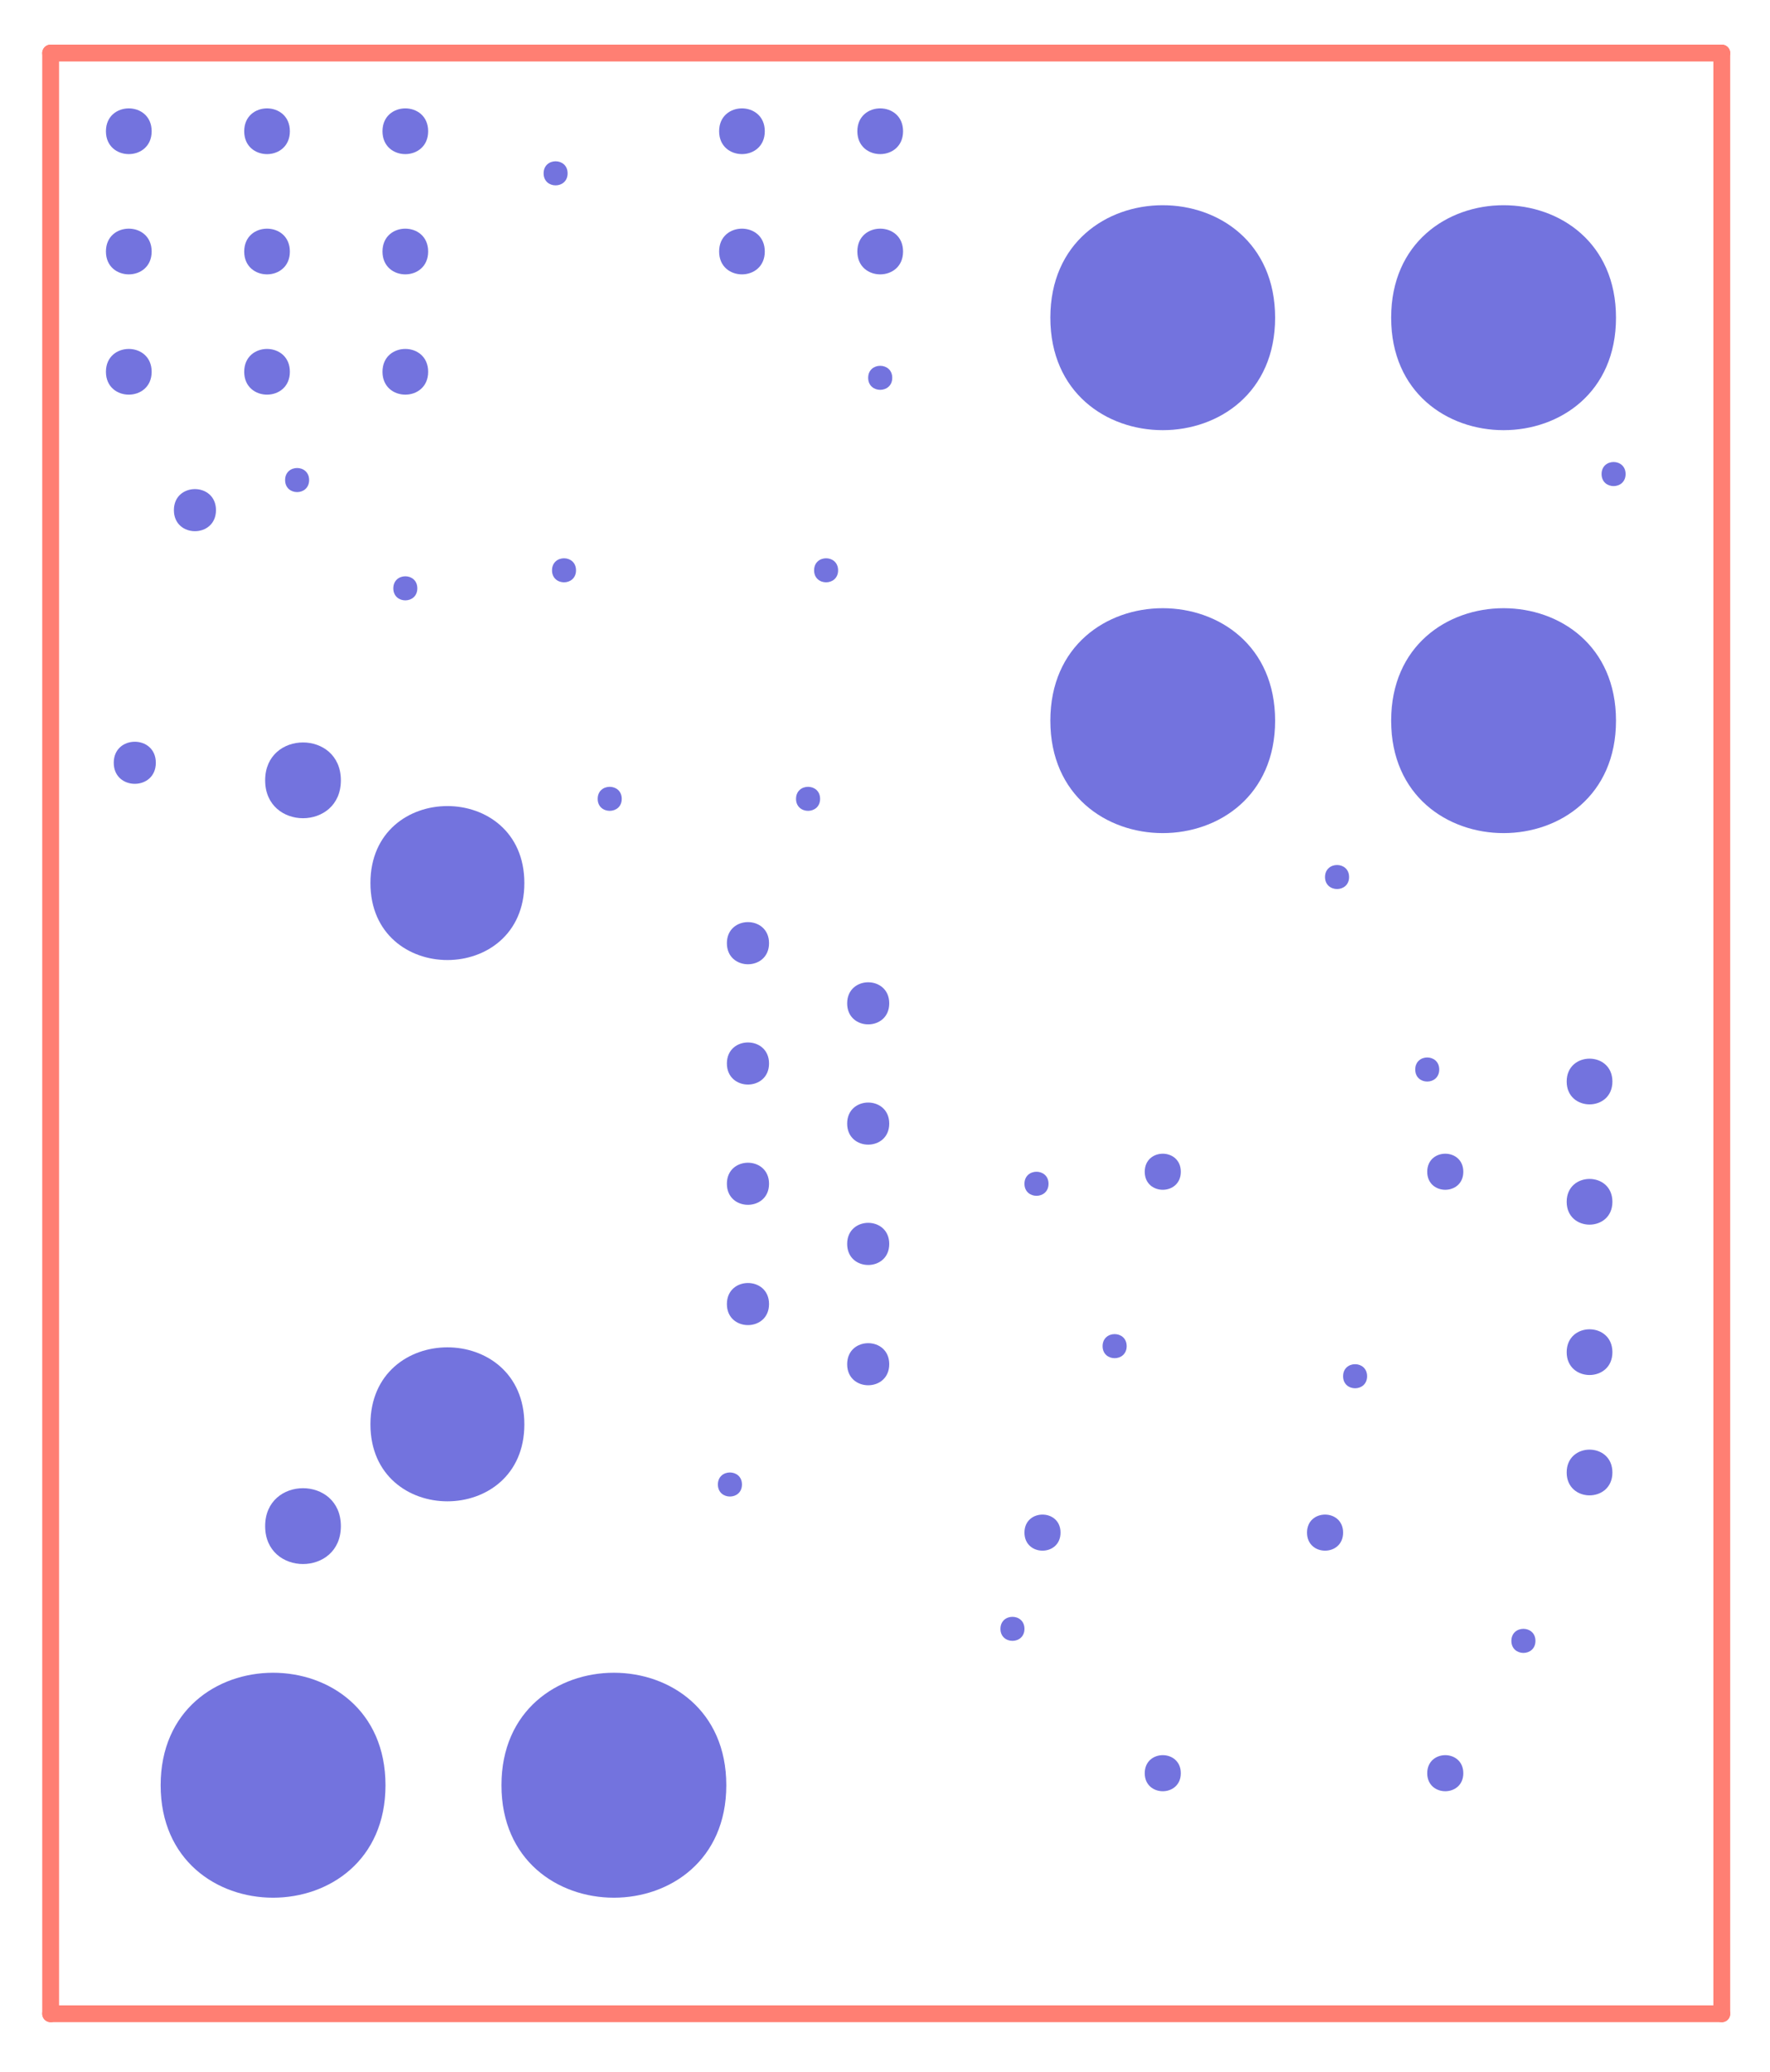 <?xml version="1.0" encoding="UTF-8"?>
<svg xmlns="http://www.w3.org/2000/svg" xmlns:xlink="http://www.w3.org/1999/xlink" width="106pt" height="124pt" viewBox="0 0 106 124" version="1.1">
<g id="surface1">
<path style="fill:none;stroke-width:0.014;stroke-linecap:round;stroke-linejoin:miter;stroke:rgb(100%,49.804%,45.098%);stroke-opacity:1;stroke-miterlimit:10;" d="M -0 1.65 L -0 0.02 " transform="matrix(72,0,0,-72,3.033,121.975)"/>
<path style="fill:none;stroke-width:0.014;stroke-linecap:round;stroke-linejoin:miter;stroke:rgb(100%,49.804%,45.098%);stroke-opacity:1;stroke-miterlimit:10;" d="M -0 0.02 L 1.39 0.02 " transform="matrix(72,0,0,-72,3.033,121.975)"/>
<path style="fill:none;stroke-width:0.014;stroke-linecap:round;stroke-linejoin:miter;stroke:rgb(100%,49.804%,45.098%);stroke-opacity:1;stroke-miterlimit:10;" d="M 1.39 0.02 L 1.39 1.65 " transform="matrix(72,0,0,-72,3.033,121.975)"/>
<path style="fill:none;stroke-width:0.014;stroke-linecap:round;stroke-linejoin:miter;stroke:rgb(100%,49.804%,45.098%);stroke-opacity:1;stroke-miterlimit:10;" d="M 1.39 1.65 L -0 1.65 " transform="matrix(72,0,0,-72,3.033,121.975)"/>
<path style=" stroke:none;fill-rule:evenodd;fill:rgb(45.098%,45.098%,87.059%);fill-opacity:1;" d="M 18.512 28.734 C 18.512 27.773 17.074 27.773 17.074 28.734 C 17.074 29.695 18.512 29.695 18.512 28.734 "/>
<path style=" stroke:none;fill-rule:evenodd;fill:rgb(45.098%,45.098%,87.059%);fill-opacity:1;" d="M 24.992 35.215 C 24.992 34.254 23.555 34.254 23.555 35.215 C 23.555 36.176 24.992 36.176 24.992 35.215 "/>
<path style=" stroke:none;fill-rule:evenodd;fill:rgb(45.098%,45.098%,87.059%);fill-opacity:1;" d="M 33.992 10.375 C 33.992 9.414 32.555 9.414 32.555 10.375 C 32.555 11.336 33.992 11.336 33.992 10.375 "/>
<path style=" stroke:none;fill-rule:evenodd;fill:rgb(45.098%,45.098%,87.059%);fill-opacity:1;" d="M 34.496 34.137 C 34.496 33.176 33.059 33.176 33.059 34.137 C 33.059 35.094 34.496 35.094 34.496 34.137 "/>
<path style=" stroke:none;fill-rule:evenodd;fill:rgb(45.098%,45.098%,87.059%);fill-opacity:1;" d="M 37.234 47.816 C 37.234 46.855 35.793 46.855 35.793 47.816 C 35.793 48.773 37.234 48.773 37.234 47.816 "/>
<path style=" stroke:none;fill-rule:evenodd;fill:rgb(45.098%,45.098%,87.059%);fill-opacity:1;" d="M 44.434 88.855 C 44.434 87.895 42.992 87.895 42.992 88.855 C 42.992 89.816 44.434 89.816 44.434 88.855 "/>
<path style=" stroke:none;fill-rule:evenodd;fill:rgb(45.098%,45.098%,87.059%);fill-opacity:1;" d="M 49.113 47.816 C 49.113 46.855 47.672 46.855 47.672 47.816 C 47.672 48.773 49.113 48.773 49.113 47.816 "/>
<path style=" stroke:none;fill-rule:evenodd;fill:rgb(45.098%,45.098%,87.059%);fill-opacity:1;" d="M 50.191 34.137 C 50.191 33.176 48.754 33.176 48.754 34.137 C 48.754 35.094 50.191 35.094 50.191 34.137 "/>
<path style=" stroke:none;fill-rule:evenodd;fill:rgb(45.098%,45.098%,87.059%);fill-opacity:1;" d="M 53.434 22.613 C 53.434 21.656 51.992 21.656 51.992 22.613 C 51.992 23.574 53.434 23.574 53.434 22.613 "/>
<path style=" stroke:none;fill-rule:evenodd;fill:rgb(45.098%,45.098%,87.059%);fill-opacity:1;" d="M 61.352 97.496 C 61.352 96.535 59.914 96.535 59.914 97.496 C 59.914 98.453 61.352 98.453 61.352 97.496 "/>
<path style=" stroke:none;fill-rule:evenodd;fill:rgb(45.098%,45.098%,87.059%);fill-opacity:1;" d="M 62.793 70.855 C 62.793 69.895 61.352 69.895 61.352 70.855 C 61.352 71.816 62.793 71.816 62.793 70.855 "/>
<path style=" stroke:none;fill-rule:evenodd;fill:rgb(45.098%,45.098%,87.059%);fill-opacity:1;" d="M 67.473 80.574 C 67.473 79.613 66.031 79.613 66.031 80.574 C 66.031 81.535 67.473 81.535 67.473 80.574 "/>
<path style=" stroke:none;fill-rule:evenodd;fill:rgb(45.098%,45.098%,87.059%);fill-opacity:1;" d="M 80.793 52.496 C 80.793 51.535 79.352 51.535 79.352 52.496 C 79.352 53.453 80.793 53.453 80.793 52.496 "/>
<path style=" stroke:none;fill-rule:evenodd;fill:rgb(45.098%,45.098%,87.059%);fill-opacity:1;" d="M 81.871 82.375 C 81.871 81.414 80.434 81.414 80.434 82.375 C 80.434 83.336 81.871 83.336 81.871 82.375 "/>
<path style=" stroke:none;fill-rule:evenodd;fill:rgb(45.098%,45.098%,87.059%);fill-opacity:1;" d="M 86.191 64.016 C 86.191 63.055 84.754 63.055 84.754 64.016 C 84.754 64.977 86.191 64.977 86.191 64.016 "/>
<path style=" stroke:none;fill-rule:evenodd;fill:rgb(45.098%,45.098%,87.059%);fill-opacity:1;" d="M 91.953 98.215 C 91.953 97.254 90.512 97.254 90.512 98.215 C 90.512 99.176 91.953 99.176 91.953 98.215 "/>
<path style=" stroke:none;fill-rule:evenodd;fill:rgb(45.098%,45.098%,87.059%);fill-opacity:1;" d="M 97.352 28.375 C 97.352 27.414 95.914 27.414 95.914 28.375 C 95.914 29.336 97.352 29.336 97.352 28.375 "/>
<path style=" stroke:none;fill-rule:evenodd;fill:rgb(45.098%,45.098%,87.059%);fill-opacity:1;" d="M 63.512 91.734 C 63.512 90.297 61.352 90.297 61.352 91.734 C 61.352 93.176 63.512 93.176 63.512 91.734 "/>
<path style=" stroke:none;fill-rule:evenodd;fill:rgb(45.098%,45.098%,87.059%);fill-opacity:1;" d="M 70.715 70.137 C 70.715 68.695 68.555 68.695 68.555 70.137 C 68.555 71.574 70.715 71.574 70.715 70.137 "/>
<path style=" stroke:none;fill-rule:evenodd;fill:rgb(45.098%,45.098%,87.059%);fill-opacity:1;" d="M 70.715 106.137 C 70.715 104.695 68.555 104.695 68.555 106.137 C 68.555 107.574 70.715 107.574 70.715 106.137 "/>
<path style=" stroke:none;fill-rule:evenodd;fill:rgb(45.098%,45.098%,87.059%);fill-opacity:1;" d="M 80.434 91.734 C 80.434 90.297 78.273 90.297 78.273 91.734 C 78.273 93.176 80.434 93.176 80.434 91.734 "/>
<path style=" stroke:none;fill-rule:evenodd;fill:rgb(45.098%,45.098%,87.059%);fill-opacity:1;" d="M 87.633 70.137 C 87.633 68.695 85.473 68.695 85.473 70.137 C 85.473 71.574 87.633 71.574 87.633 70.137 "/>
<path style=" stroke:none;fill-rule:evenodd;fill:rgb(45.098%,45.098%,87.059%);fill-opacity:1;" d="M 87.633 106.137 C 87.633 104.695 85.473 104.695 85.473 106.137 C 85.473 107.574 87.633 107.574 87.633 106.137 "/>
<path style=" stroke:none;fill-rule:evenodd;fill:rgb(45.098%,45.098%,87.059%);fill-opacity:1;" d="M 9.332 45.656 C 9.332 43.977 6.812 43.977 6.812 45.656 C 6.812 47.336 9.332 47.336 9.332 45.656 "/>
<path style=" stroke:none;fill-rule:evenodd;fill:rgb(45.098%,45.098%,87.059%);fill-opacity:1;" d="M 12.934 30.535 C 12.934 28.855 10.414 28.855 10.414 30.535 C 10.414 32.215 12.934 32.215 12.934 30.535 "/>
<path style=" stroke:none;fill-rule:evenodd;fill:rgb(45.098%,45.098%,87.059%);fill-opacity:1;" d="M 46.055 56.453 C 46.055 54.773 43.531 54.773 43.531 56.453 C 43.531 58.137 46.055 58.137 46.055 56.453 "/>
<path style=" stroke:none;fill-rule:evenodd;fill:rgb(45.098%,45.098%,87.059%);fill-opacity:1;" d="M 46.055 63.656 C 46.055 61.977 43.531 61.977 43.531 63.656 C 43.531 65.336 46.055 65.336 46.055 63.656 "/>
<path style=" stroke:none;fill-rule:evenodd;fill:rgb(45.098%,45.098%,87.059%);fill-opacity:1;" d="M 46.055 70.855 C 46.055 69.176 43.531 69.176 43.531 70.855 C 43.531 72.535 46.055 72.535 46.055 70.855 "/>
<path style=" stroke:none;fill-rule:evenodd;fill:rgb(45.098%,45.098%,87.059%);fill-opacity:1;" d="M 46.055 78.055 C 46.055 76.375 43.531 76.375 43.531 78.055 C 43.531 79.734 46.055 79.734 46.055 78.055 "/>
<path style=" stroke:none;fill-rule:evenodd;fill:rgb(45.098%,45.098%,87.059%);fill-opacity:1;" d="M 53.254 60.055 C 53.254 58.375 50.734 58.375 50.734 60.055 C 50.734 61.734 53.254 61.734 53.254 60.055 "/>
<path style=" stroke:none;fill-rule:evenodd;fill:rgb(45.098%,45.098%,87.059%);fill-opacity:1;" d="M 53.254 67.254 C 53.254 65.574 50.734 65.574 50.734 67.254 C 50.734 68.934 53.254 68.934 53.254 67.254 "/>
<path style=" stroke:none;fill-rule:evenodd;fill:rgb(45.098%,45.098%,87.059%);fill-opacity:1;" d="M 53.254 74.453 C 53.254 72.773 50.734 72.773 50.734 74.453 C 50.734 76.137 53.254 76.137 53.254 74.453 "/>
<path style=" stroke:none;fill-rule:evenodd;fill:rgb(45.098%,45.098%,87.059%);fill-opacity:1;" d="M 53.254 81.656 C 53.254 79.977 50.734 79.977 50.734 81.656 C 50.734 83.336 53.254 83.336 53.254 81.656 "/>
<path style=" stroke:none;fill-rule:evenodd;fill:rgb(45.098%,45.098%,87.059%);fill-opacity:1;" d="M 9.082 7.855 C 9.082 6.031 6.344 6.031 6.344 7.855 C 6.344 9.68 9.082 9.68 9.082 7.855 "/>
<path style=" stroke:none;fill-rule:evenodd;fill:rgb(45.098%,45.098%,87.059%);fill-opacity:1;" d="M 9.082 15.055 C 9.082 13.23 6.344 13.23 6.344 15.055 C 6.344 16.879 9.082 16.879 9.082 15.055 "/>
<path style=" stroke:none;fill-rule:evenodd;fill:rgb(45.098%,45.098%,87.059%);fill-opacity:1;" d="M 9.082 22.254 C 9.082 20.43 6.344 20.43 6.344 22.254 C 6.344 24.078 9.082 24.078 9.082 22.254 "/>
<path style=" stroke:none;fill-rule:evenodd;fill:rgb(45.098%,45.098%,87.059%);fill-opacity:1;" d="M 17.359 7.855 C 17.359 6.031 14.625 6.031 14.625 7.855 C 14.625 9.68 17.359 9.68 17.359 7.855 "/>
<path style=" stroke:none;fill-rule:evenodd;fill:rgb(45.098%,45.098%,87.059%);fill-opacity:1;" d="M 17.359 15.055 C 17.359 13.23 14.625 13.23 14.625 15.055 C 14.625 16.879 17.359 16.879 17.359 15.055 "/>
<path style=" stroke:none;fill-rule:evenodd;fill:rgb(45.098%,45.098%,87.059%);fill-opacity:1;" d="M 17.359 22.254 C 17.359 20.43 14.625 20.43 14.625 22.254 C 14.625 24.078 17.359 24.078 17.359 22.254 "/>
<path style=" stroke:none;fill-rule:evenodd;fill:rgb(45.098%,45.098%,87.059%);fill-opacity:1;" d="M 25.641 7.855 C 25.641 6.031 22.906 6.031 22.906 7.855 C 22.906 9.68 25.641 9.68 25.641 7.855 "/>
<path style=" stroke:none;fill-rule:evenodd;fill:rgb(45.098%,45.098%,87.059%);fill-opacity:1;" d="M 25.641 15.055 C 25.641 13.23 22.906 13.23 22.906 15.055 C 22.906 16.879 25.641 16.879 25.641 15.055 "/>
<path style=" stroke:none;fill-rule:evenodd;fill:rgb(45.098%,45.098%,87.059%);fill-opacity:1;" d="M 25.641 22.254 C 25.641 20.43 22.906 20.43 22.906 22.254 C 22.906 24.078 25.641 24.078 25.641 22.254 "/>
<path style=" stroke:none;fill-rule:evenodd;fill:rgb(45.098%,45.098%,87.059%);fill-opacity:1;" d="M 45.801 7.855 C 45.801 6.031 43.066 6.031 43.066 7.855 C 43.066 9.68 45.801 9.68 45.801 7.855 "/>
<path style=" stroke:none;fill-rule:evenodd;fill:rgb(45.098%,45.098%,87.059%);fill-opacity:1;" d="M 45.801 15.055 C 45.801 13.23 43.066 13.23 43.066 15.055 C 43.066 16.879 45.801 16.879 45.801 15.055 "/>
<path style=" stroke:none;fill-rule:evenodd;fill:rgb(45.098%,45.098%,87.059%);fill-opacity:1;" d="M 54.082 7.855 C 54.082 6.031 51.344 6.031 51.344 7.855 C 51.344 9.68 54.082 9.68 54.082 7.855 "/>
<path style=" stroke:none;fill-rule:evenodd;fill:rgb(45.098%,45.098%,87.059%);fill-opacity:1;" d="M 54.082 15.055 C 54.082 13.23 51.344 13.23 51.344 15.055 C 51.344 16.879 54.082 16.879 54.082 15.055 "/>
<path style=" stroke:none;fill-rule:evenodd;fill:rgb(45.098%,45.098%,87.059%);fill-opacity:1;" d="M 96.562 64.734 C 96.562 62.91 93.824 62.91 93.824 64.734 C 93.824 66.559 96.562 66.559 96.562 64.734 "/>
<path style=" stroke:none;fill-rule:evenodd;fill:rgb(45.098%,45.098%,87.059%);fill-opacity:1;" d="M 96.562 71.934 C 96.562 70.109 93.824 70.109 93.824 71.934 C 93.824 73.758 96.562 73.758 96.562 71.934 "/>
<path style=" stroke:none;fill-rule:evenodd;fill:rgb(45.098%,45.098%,87.059%);fill-opacity:1;" d="M 96.562 80.934 C 96.562 79.109 93.824 79.109 93.824 80.934 C 93.824 82.758 96.562 82.758 96.562 80.934 "/>
<path style=" stroke:none;fill-rule:evenodd;fill:rgb(45.098%,45.098%,87.059%);fill-opacity:1;" d="M 96.562 88.137 C 96.562 86.312 93.824 86.312 93.824 88.137 C 93.824 89.961 96.562 89.961 96.562 88.137 "/>
<path style=" stroke:none;fill-rule:evenodd;fill:rgb(45.098%,45.098%,87.059%);fill-opacity:1;" d="M 20.414 46.707 C 20.414 43.684 15.879 43.684 15.879 46.707 C 15.879 49.73 20.414 49.73 20.414 46.707 "/>
<path style=" stroke:none;fill-rule:evenodd;fill:rgb(45.098%,45.098%,87.059%);fill-opacity:1;" d="M 20.414 91.348 C 20.414 88.32 15.879 88.32 15.879 91.348 C 15.879 94.371 20.414 94.371 20.414 91.348 "/>
<path style=" stroke:none;fill-rule:evenodd;fill:rgb(45.098%,45.098%,87.059%);fill-opacity:1;" d="M 31.402 52.855 C 31.402 46.711 22.184 46.711 22.184 52.855 C 22.184 59 31.402 59 31.402 52.855 "/>
<path style=" stroke:none;fill-rule:evenodd;fill:rgb(45.098%,45.098%,87.059%);fill-opacity:1;" d="M 31.402 85.254 C 31.402 79.109 22.184 79.109 22.184 85.254 C 22.184 91.398 31.402 91.398 31.402 85.254 "/>
<path style=" stroke:none;fill-rule:evenodd;fill:rgb(45.098%,45.098%,87.059%);fill-opacity:1;" d="M 23.086 106.855 C 23.086 97.879 9.621 97.879 9.621 106.855 C 9.621 115.832 23.086 115.832 23.086 106.855 "/>
<path style=" stroke:none;fill-rule:evenodd;fill:rgb(45.098%,45.098%,87.059%);fill-opacity:1;" d="M 43.496 106.855 C 43.496 97.879 30.031 97.879 30.031 106.855 C 30.031 115.832 43.496 115.832 43.496 106.855 "/>
<path style=" stroke:none;fill-rule:evenodd;fill:rgb(45.098%,45.098%,87.059%);fill-opacity:1;" d="M 76.363 19.016 C 76.363 10.039 62.902 10.039 62.902 19.016 C 62.902 27.992 76.363 27.992 76.363 19.016 "/>
<path style=" stroke:none;fill-rule:evenodd;fill:rgb(45.098%,45.098%,87.059%);fill-opacity:1;" d="M 76.363 43.137 C 76.363 34.16 62.902 34.16 62.902 43.137 C 62.902 52.109 76.363 52.109 76.363 43.137 "/>
<path style=" stroke:none;fill-rule:evenodd;fill:rgb(45.098%,45.098%,87.059%);fill-opacity:1;" d="M 96.777 19.016 C 96.777 10.039 83.312 10.039 83.312 19.016 C 83.312 27.992 96.777 27.992 96.777 19.016 "/>
<path style=" stroke:none;fill-rule:evenodd;fill:rgb(45.098%,45.098%,87.059%);fill-opacity:1;" d="M 96.777 43.137 C 96.777 34.16 83.312 34.16 83.312 43.137 C 83.312 52.109 96.777 52.109 96.777 43.137 "/>
</g>
</svg>
